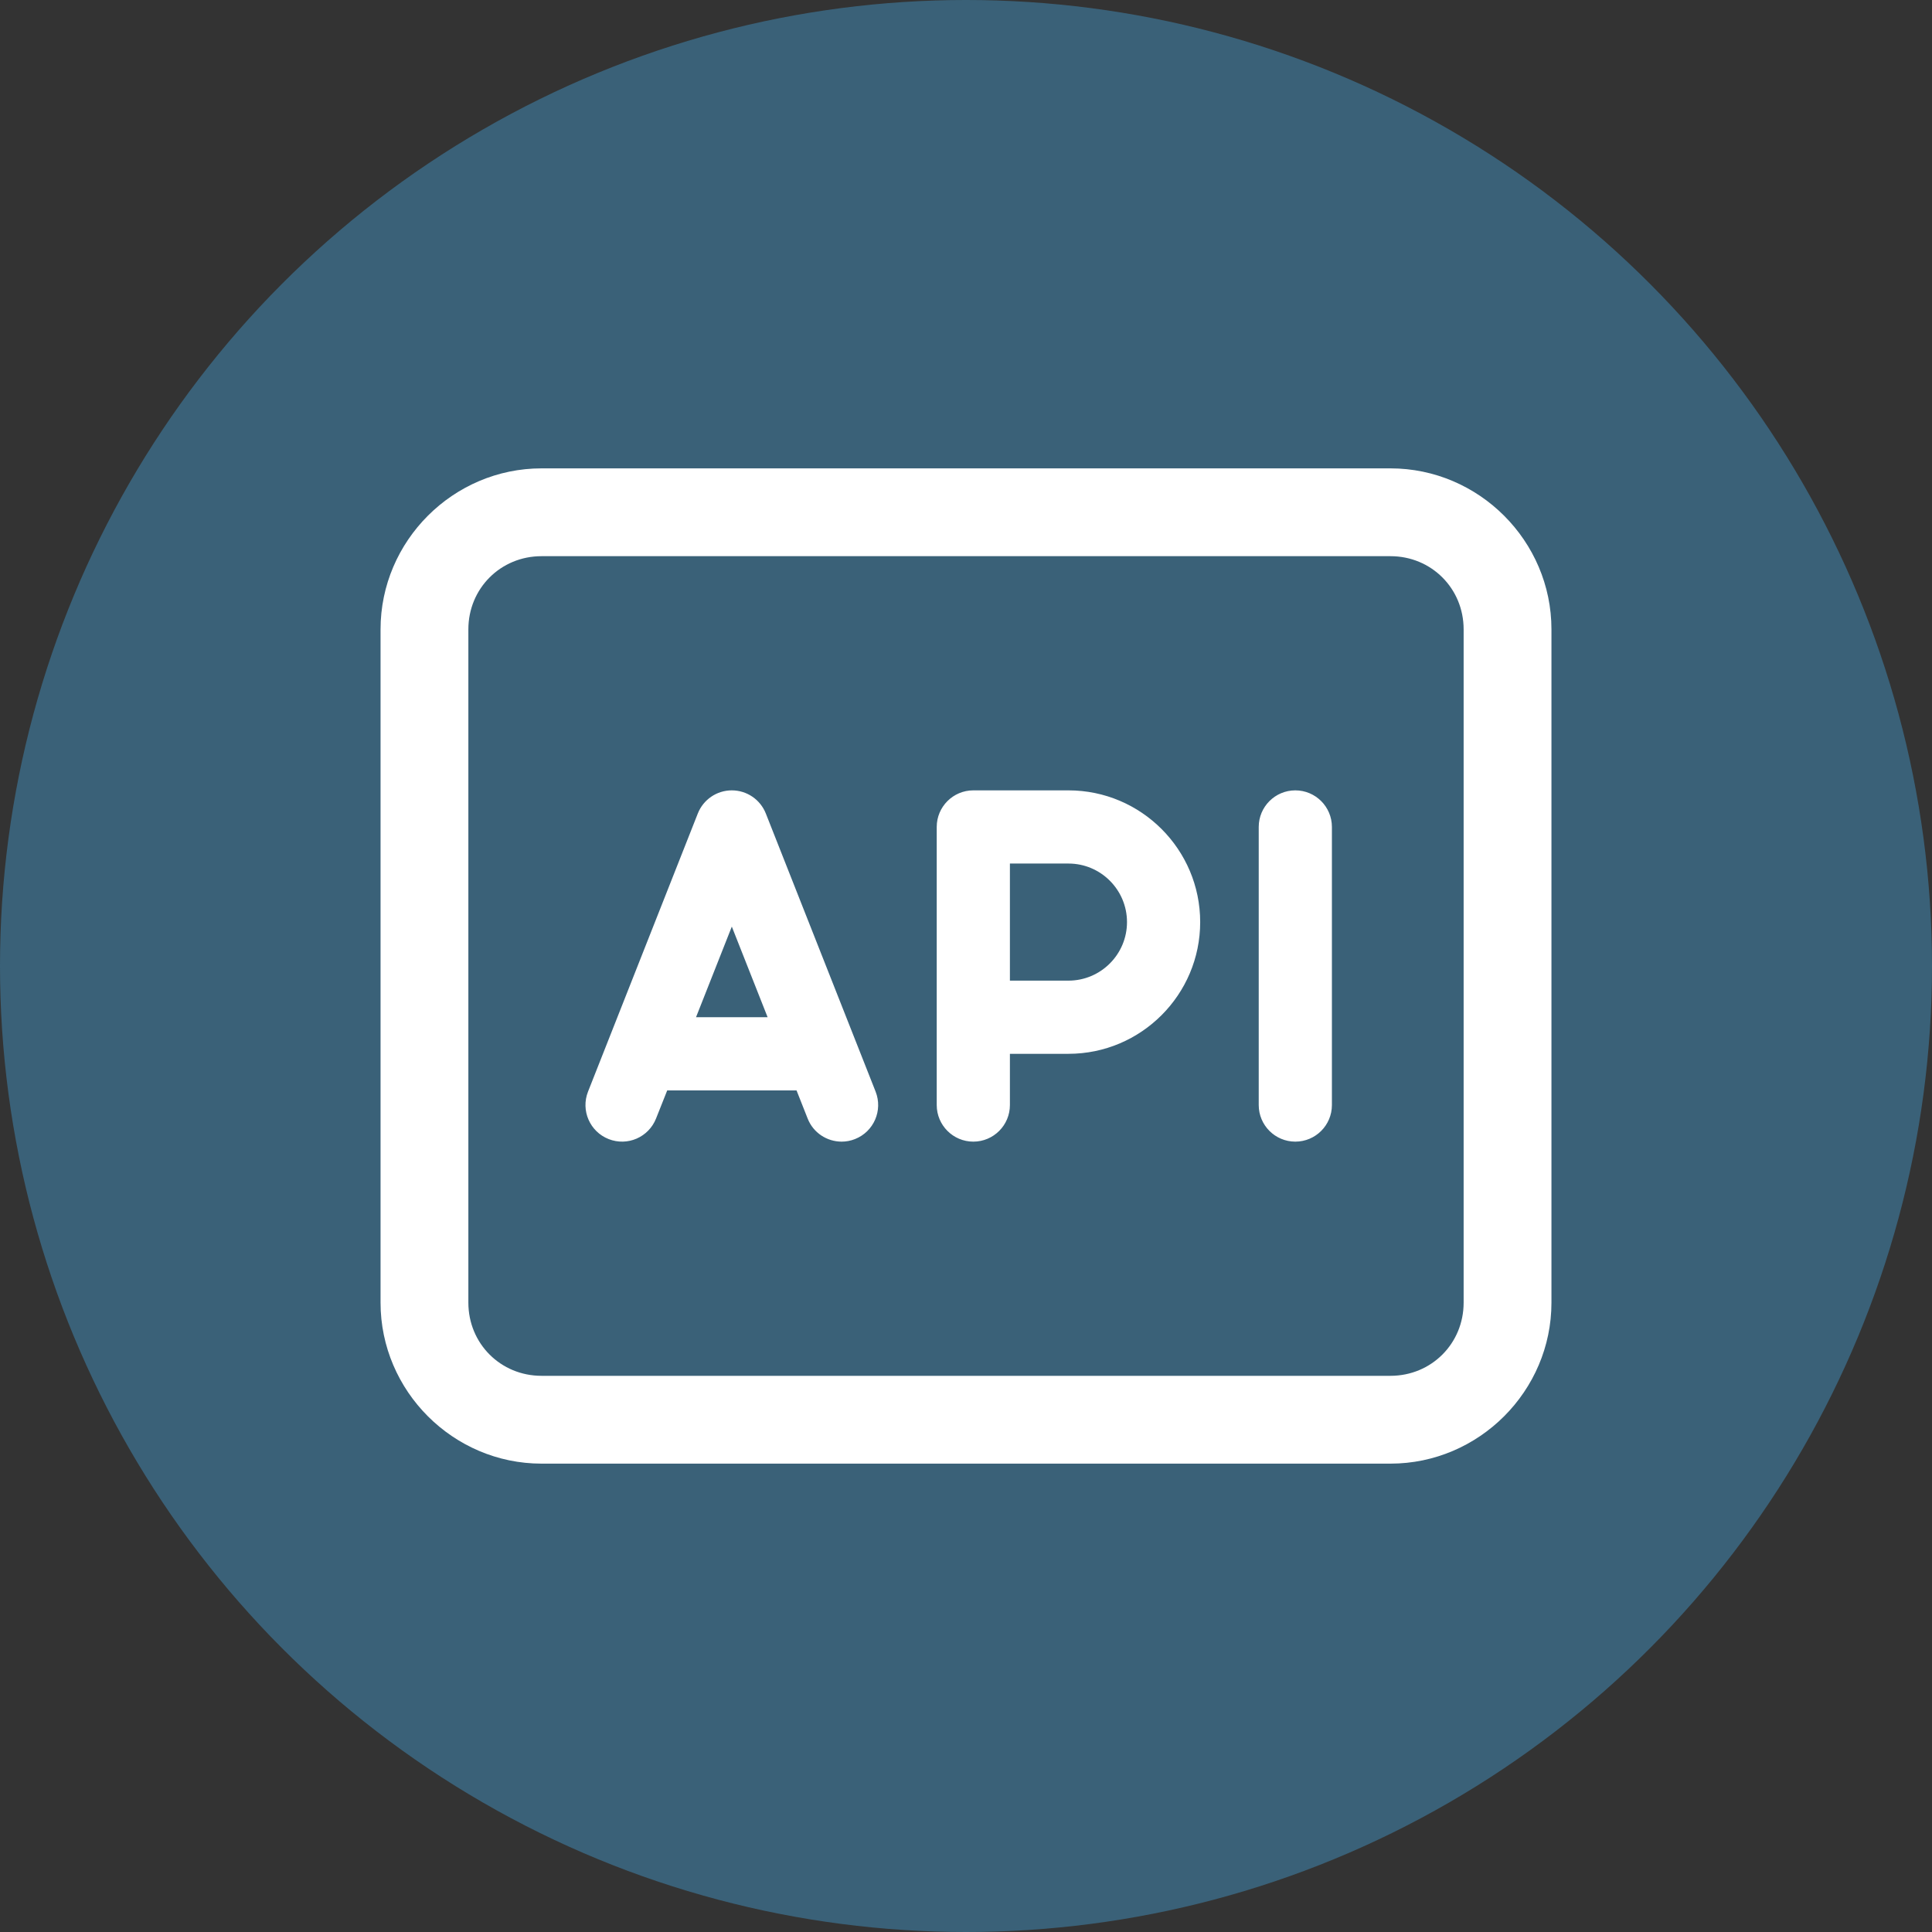<svg width="66" height="66" viewBox="0 0 66 66" fill="none" xmlns="http://www.w3.org/2000/svg">
<rect x="0" y="0" width="66" height="66" fill="#333333" stroke="none"/>
<circle cx="33" cy="33" r="33" fill="#3A6178"/>
<path d="M18.5 16C15.48 16 13 18.48 13 21.5V44.5C13 47.52 15.48 50 18.5 50H47.5C50.52 50 53 47.52 53 44.5V21.5C53 18.48 50.52 16 47.5 16H18.5ZM18.5 19H47.5C48.898 19 50 20.102 50 21.5V44.5C50 45.898 48.898 47 47.5 47H18.5C17.102 47 16 45.898 16 44.5V21.5C16 20.102 17.102 19 18.5 19ZM25 27C24.487 27 24.027 27.313 23.838 27.791L20.088 37.291C19.835 37.933 20.149 38.658 20.791 38.912C21.435 39.166 22.158 38.851 22.412 38.209L22.793 37.25H27.211L27.59 38.209C27.782 38.701 28.253 39 28.752 39C28.904 39 29.059 38.972 29.209 38.912C29.851 38.659 30.165 37.933 29.912 37.291L26.162 27.791C25.973 27.313 25.513 27 25 27ZM33.25 27C32.56 27 32 27.56 32 28.25V37.75C32 38.44 32.56 39 33.25 39C33.94 39 34.5 38.44 34.5 37.75V36H36.5C38.981 36 41 33.981 41 31.5C41 29.019 38.981 27 36.5 27H33.25ZM44.25 27C43.56 27 43 27.56 43 28.25V37.75C43 38.44 43.56 39 44.25 39C44.94 39 45.5 38.44 45.5 37.75V28.25C45.5 27.56 44.94 27 44.25 27ZM34.5 29.5H36.5C37.603 29.5 38.5 30.397 38.5 31.5C38.5 32.603 37.603 33.5 36.5 33.5H34.5V29.5ZM25 31.654L26.223 34.75H23.777L25 31.654Z" fill="white"/>
</svg>
